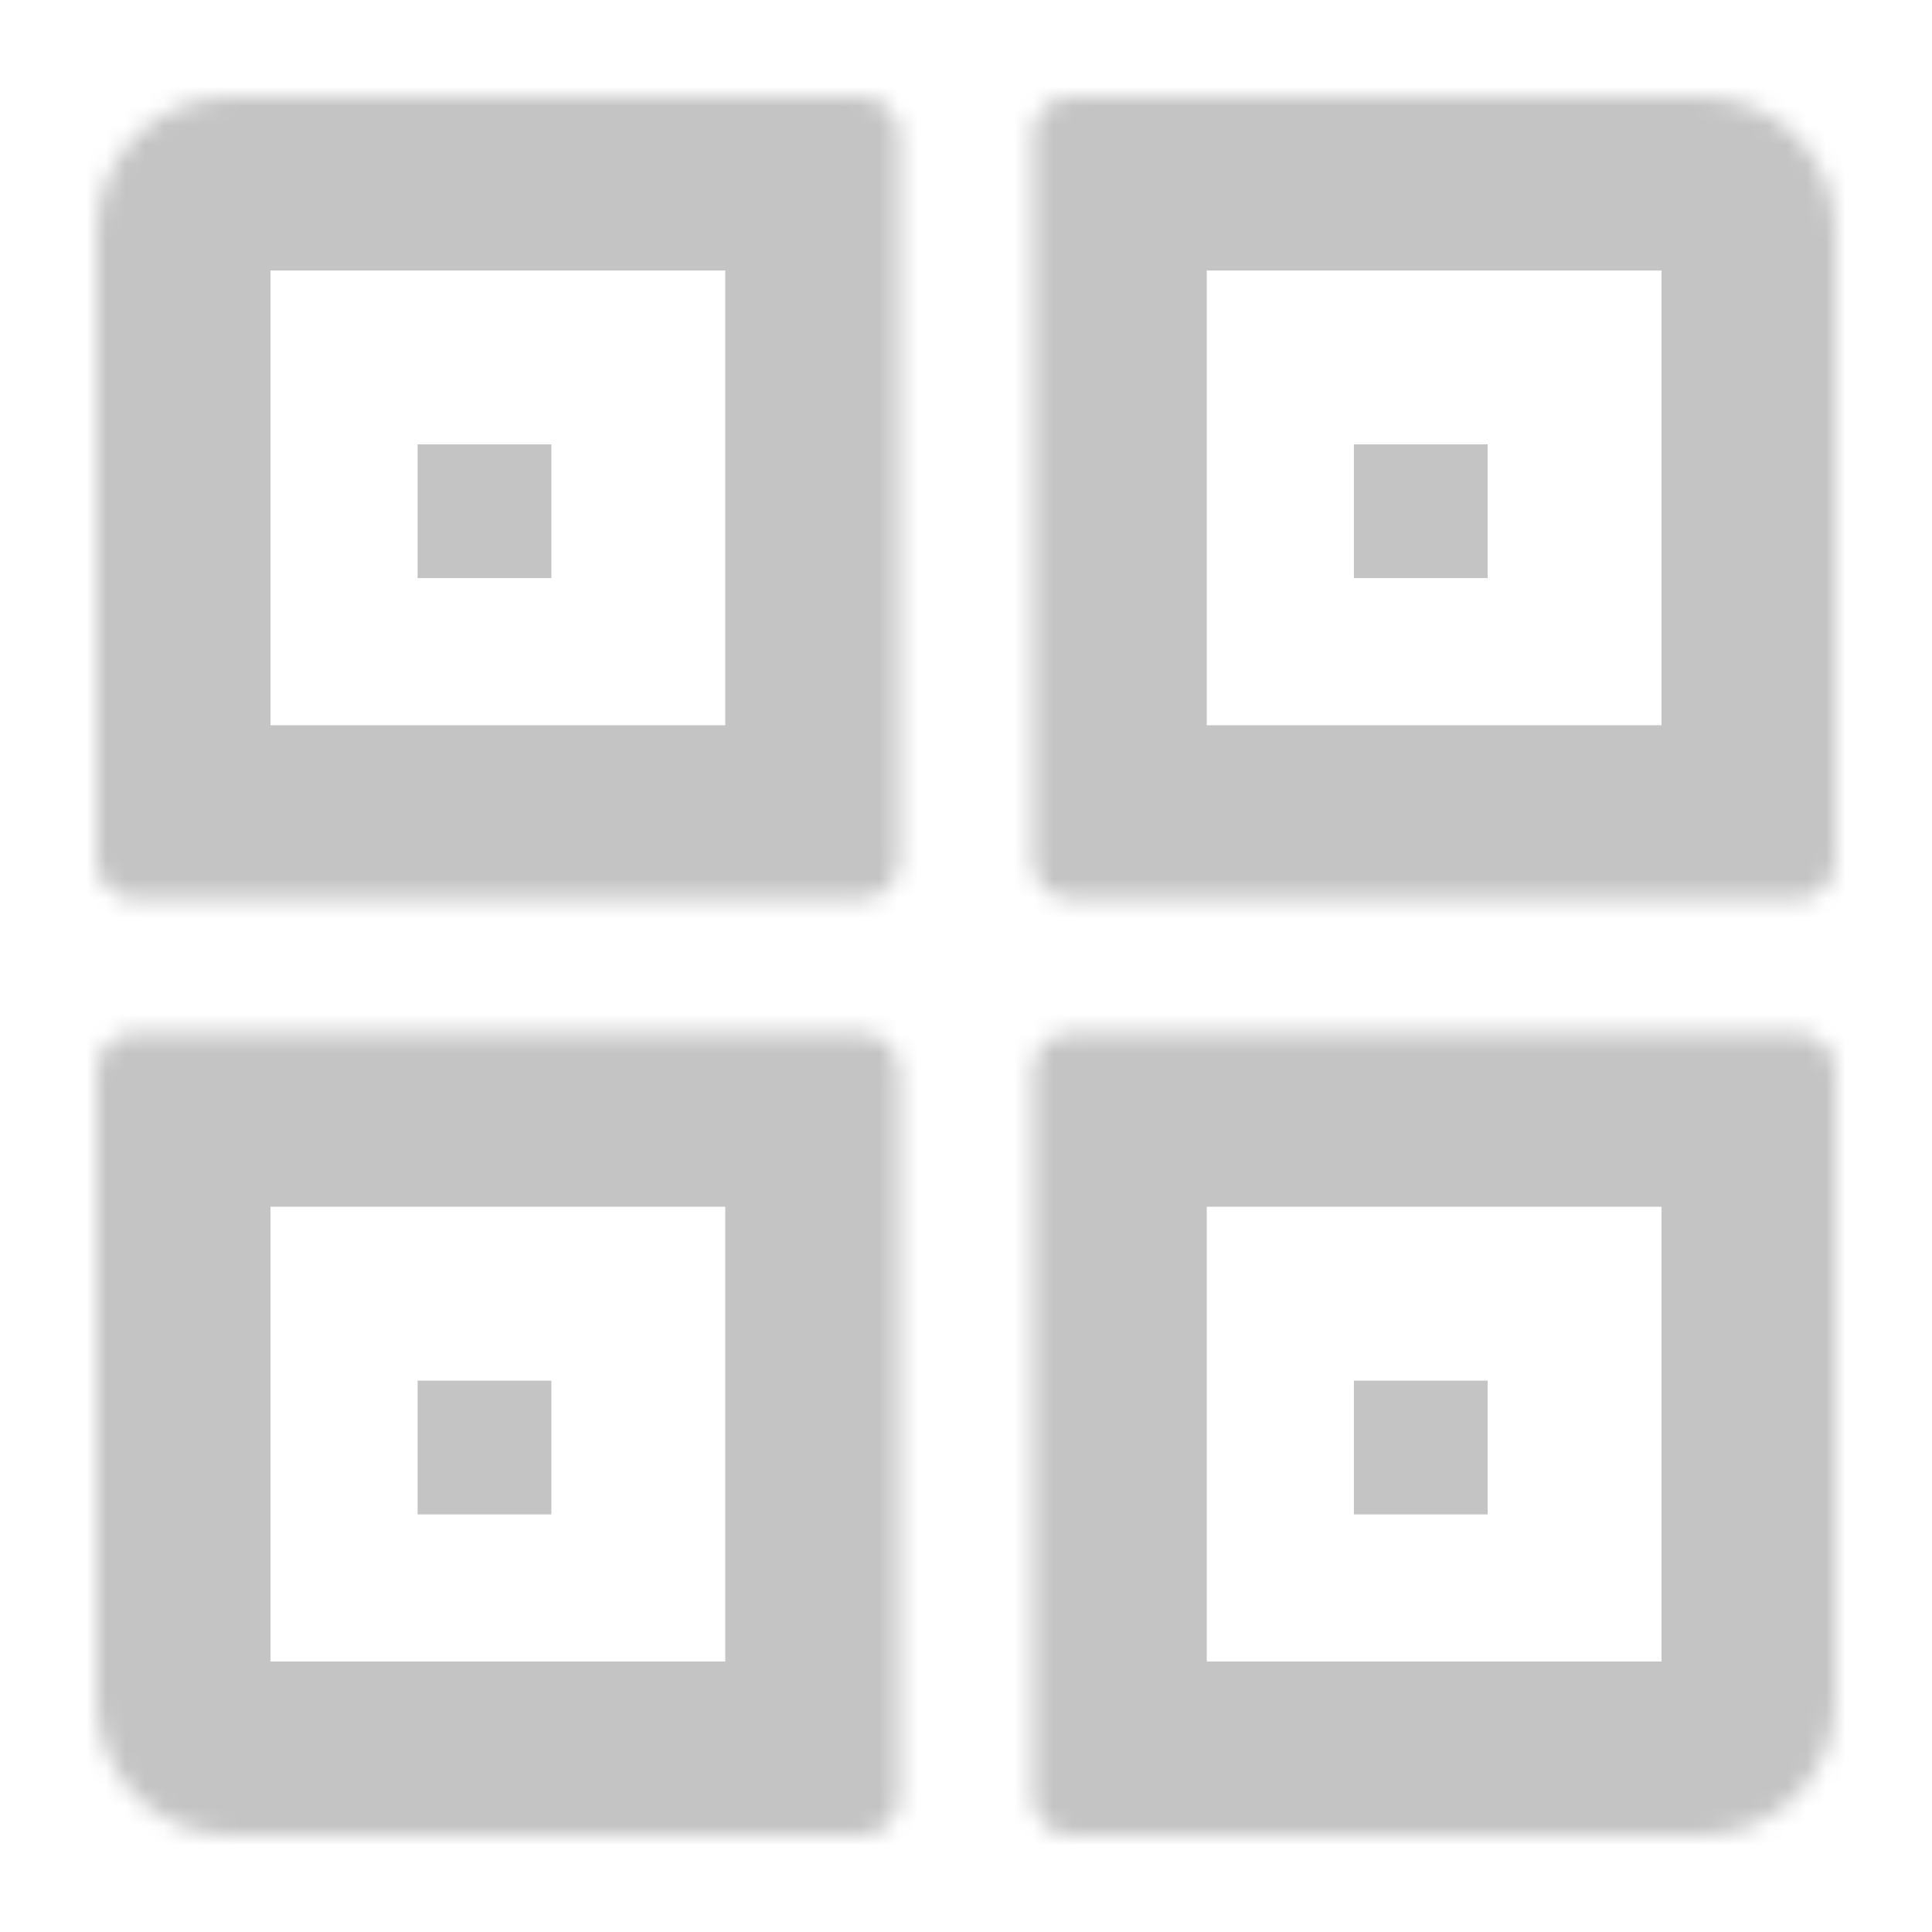 <svg viewBox="0 0 100 100" fill="none" xmlns="http://www.w3.org/2000/svg">
<mask id="path-1-inside-1" fill="white">
<path d="M5 12C5 8.134 8.134 5 12 5H44.538C45.643 5 46.538 5.895 46.538 7V44.538C46.538 45.643 45.643 46.538 44.538 46.538H7C5.895 46.538 5 45.643 5 44.538V12Z"/>
</mask>
<path d="M5 12C5 8.134 8.134 5 12 5H44.538C45.643 5 46.538 5.895 46.538 7V44.538C46.538 45.643 45.643 46.538 44.538 46.538H7C5.895 46.538 5 45.643 5 44.538V12Z" stroke="#C4C4C4" stroke-width="18" mask="url(#path-1-inside-1)"/>
<rect x="21.615" y="23" width="6.923" height="6.923" fill="#C4C4C4"/>
<mask id="path-3-inside-2" fill="white">
<path d="M53.462 7C53.462 5.895 54.357 5 55.462 5H88C91.866 5 95 8.134 95 12V44.538C95 45.643 94.105 46.538 93 46.538H55.462C54.357 46.538 53.462 45.643 53.462 44.538V7Z"/>
</mask>
<path d="M53.462 7C53.462 5.895 54.357 5 55.462 5H88C91.866 5 95 8.134 95 12V44.538C95 45.643 94.105 46.538 93 46.538H55.462C54.357 46.538 53.462 45.643 53.462 44.538V7Z" stroke="#C4C4C4" stroke-width="18" mask="url(#path-3-inside-2)"/>
<rect x="70.077" y="23" width="6.923" height="6.923" fill="#C4C4C4"/>
<mask id="path-5-inside-3" fill="white">
<path d="M53.462 55.462C53.462 54.357 54.357 53.462 55.462 53.462H93C94.105 53.462 95 54.357 95 55.462V88C95 91.866 91.866 95 88 95H55.462C54.357 95 53.462 94.105 53.462 93V55.462Z"/>
</mask>
<path d="M53.462 55.462C53.462 54.357 54.357 53.462 55.462 53.462H93C94.105 53.462 95 54.357 95 55.462V88C95 91.866 91.866 95 88 95H55.462C54.357 95 53.462 94.105 53.462 93V55.462Z" stroke="#C4C4C4" stroke-width="18" mask="url(#path-5-inside-3)"/>
<rect x="70.077" y="71.462" width="6.923" height="6.923" fill="#C4C4C4"/>
<mask id="path-7-inside-4" fill="white">
<path d="M5 55.462C5 54.357 5.895 53.462 7 53.462H44.538C45.643 53.462 46.538 54.357 46.538 55.462V93C46.538 94.105 45.643 95 44.538 95H12C8.134 95 5 91.866 5 88V55.462Z"/>
</mask>
<path d="M5 55.462C5 54.357 5.895 53.462 7 53.462H44.538C45.643 53.462 46.538 54.357 46.538 55.462V93C46.538 94.105 45.643 95 44.538 95H12C8.134 95 5 91.866 5 88V55.462Z" stroke="#C4C4C4" stroke-width="18" mask="url(#path-7-inside-4)"/>
<rect x="21.615" y="71.462" width="6.923" height="6.923" fill="#C4C4C4"/>
</svg>
